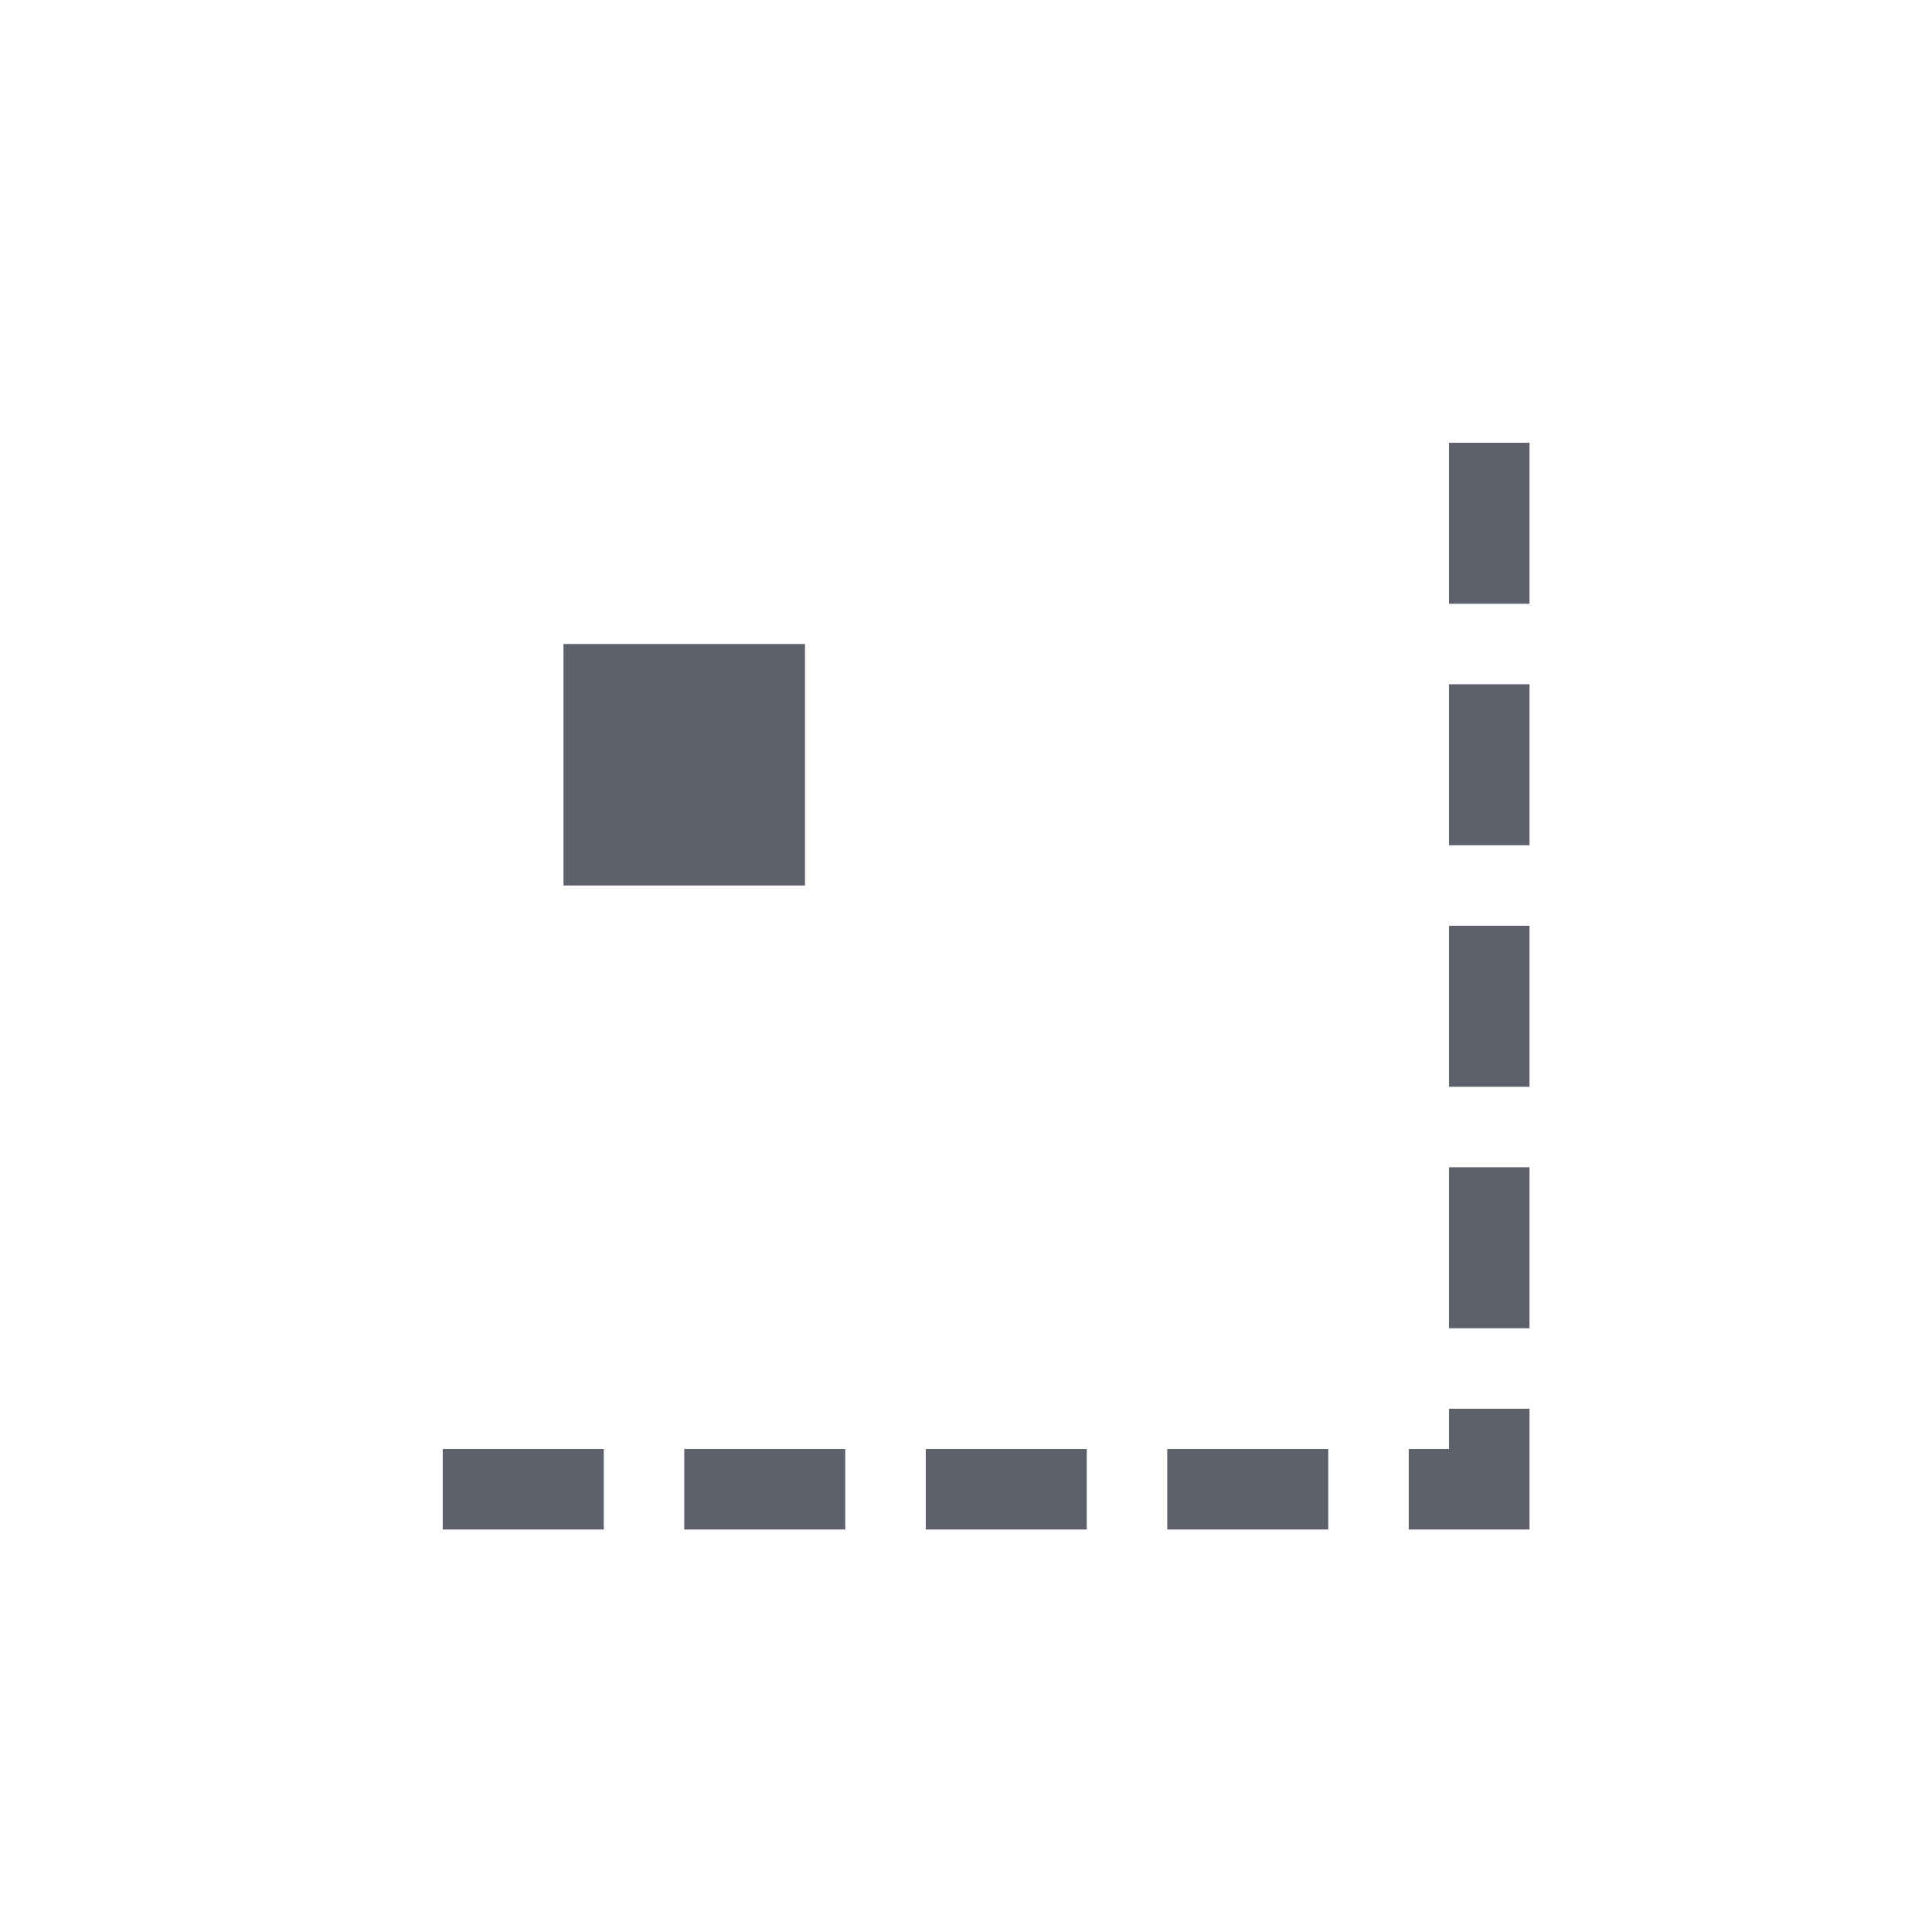 <svg xmlns="http://www.w3.org/2000/svg" width="12pt" height="12pt" version="1.1" viewBox="0 0 12 12">
 <g>
  <path style="fill:rgb(36.078%,38.039%,42.353%)" d="M 9 2.75 L 9 3.75 L 9.5 3.75 L 9.5 2.75 Z M 3.5 4 L 3.5 5.5 L 5 5.5 L 5 4 Z M 9 4.25 L 9 5.25 L 9.5 5.25 L 9.5 4.25 Z M 9 5.75 L 9 6.75 L 9.5 6.75 L 9.5 5.75 Z M 9 7.25 L 9 8.25 L 9.5 8.25 L 9.5 7.25 Z M 9 8.75 L 9 9 L 8.75 9 L 8.75 9.5 L 9.5 9.5 L 9.5 8.75 Z M 2.75 9 L 2.75 9.5 L 3.75 9.5 L 3.75 9 Z M 4.25 9 L 4.25 9.5 L 5.25 9.5 L 5.25 9 Z M 5.75 9 L 5.75 9.5 L 6.75 9.5 L 6.75 9 Z M 7.25 9 L 7.25 9.5 L 8.25 9.5 L 8.25 9 Z M 7.25 9"/>
 </g>
</svg>
